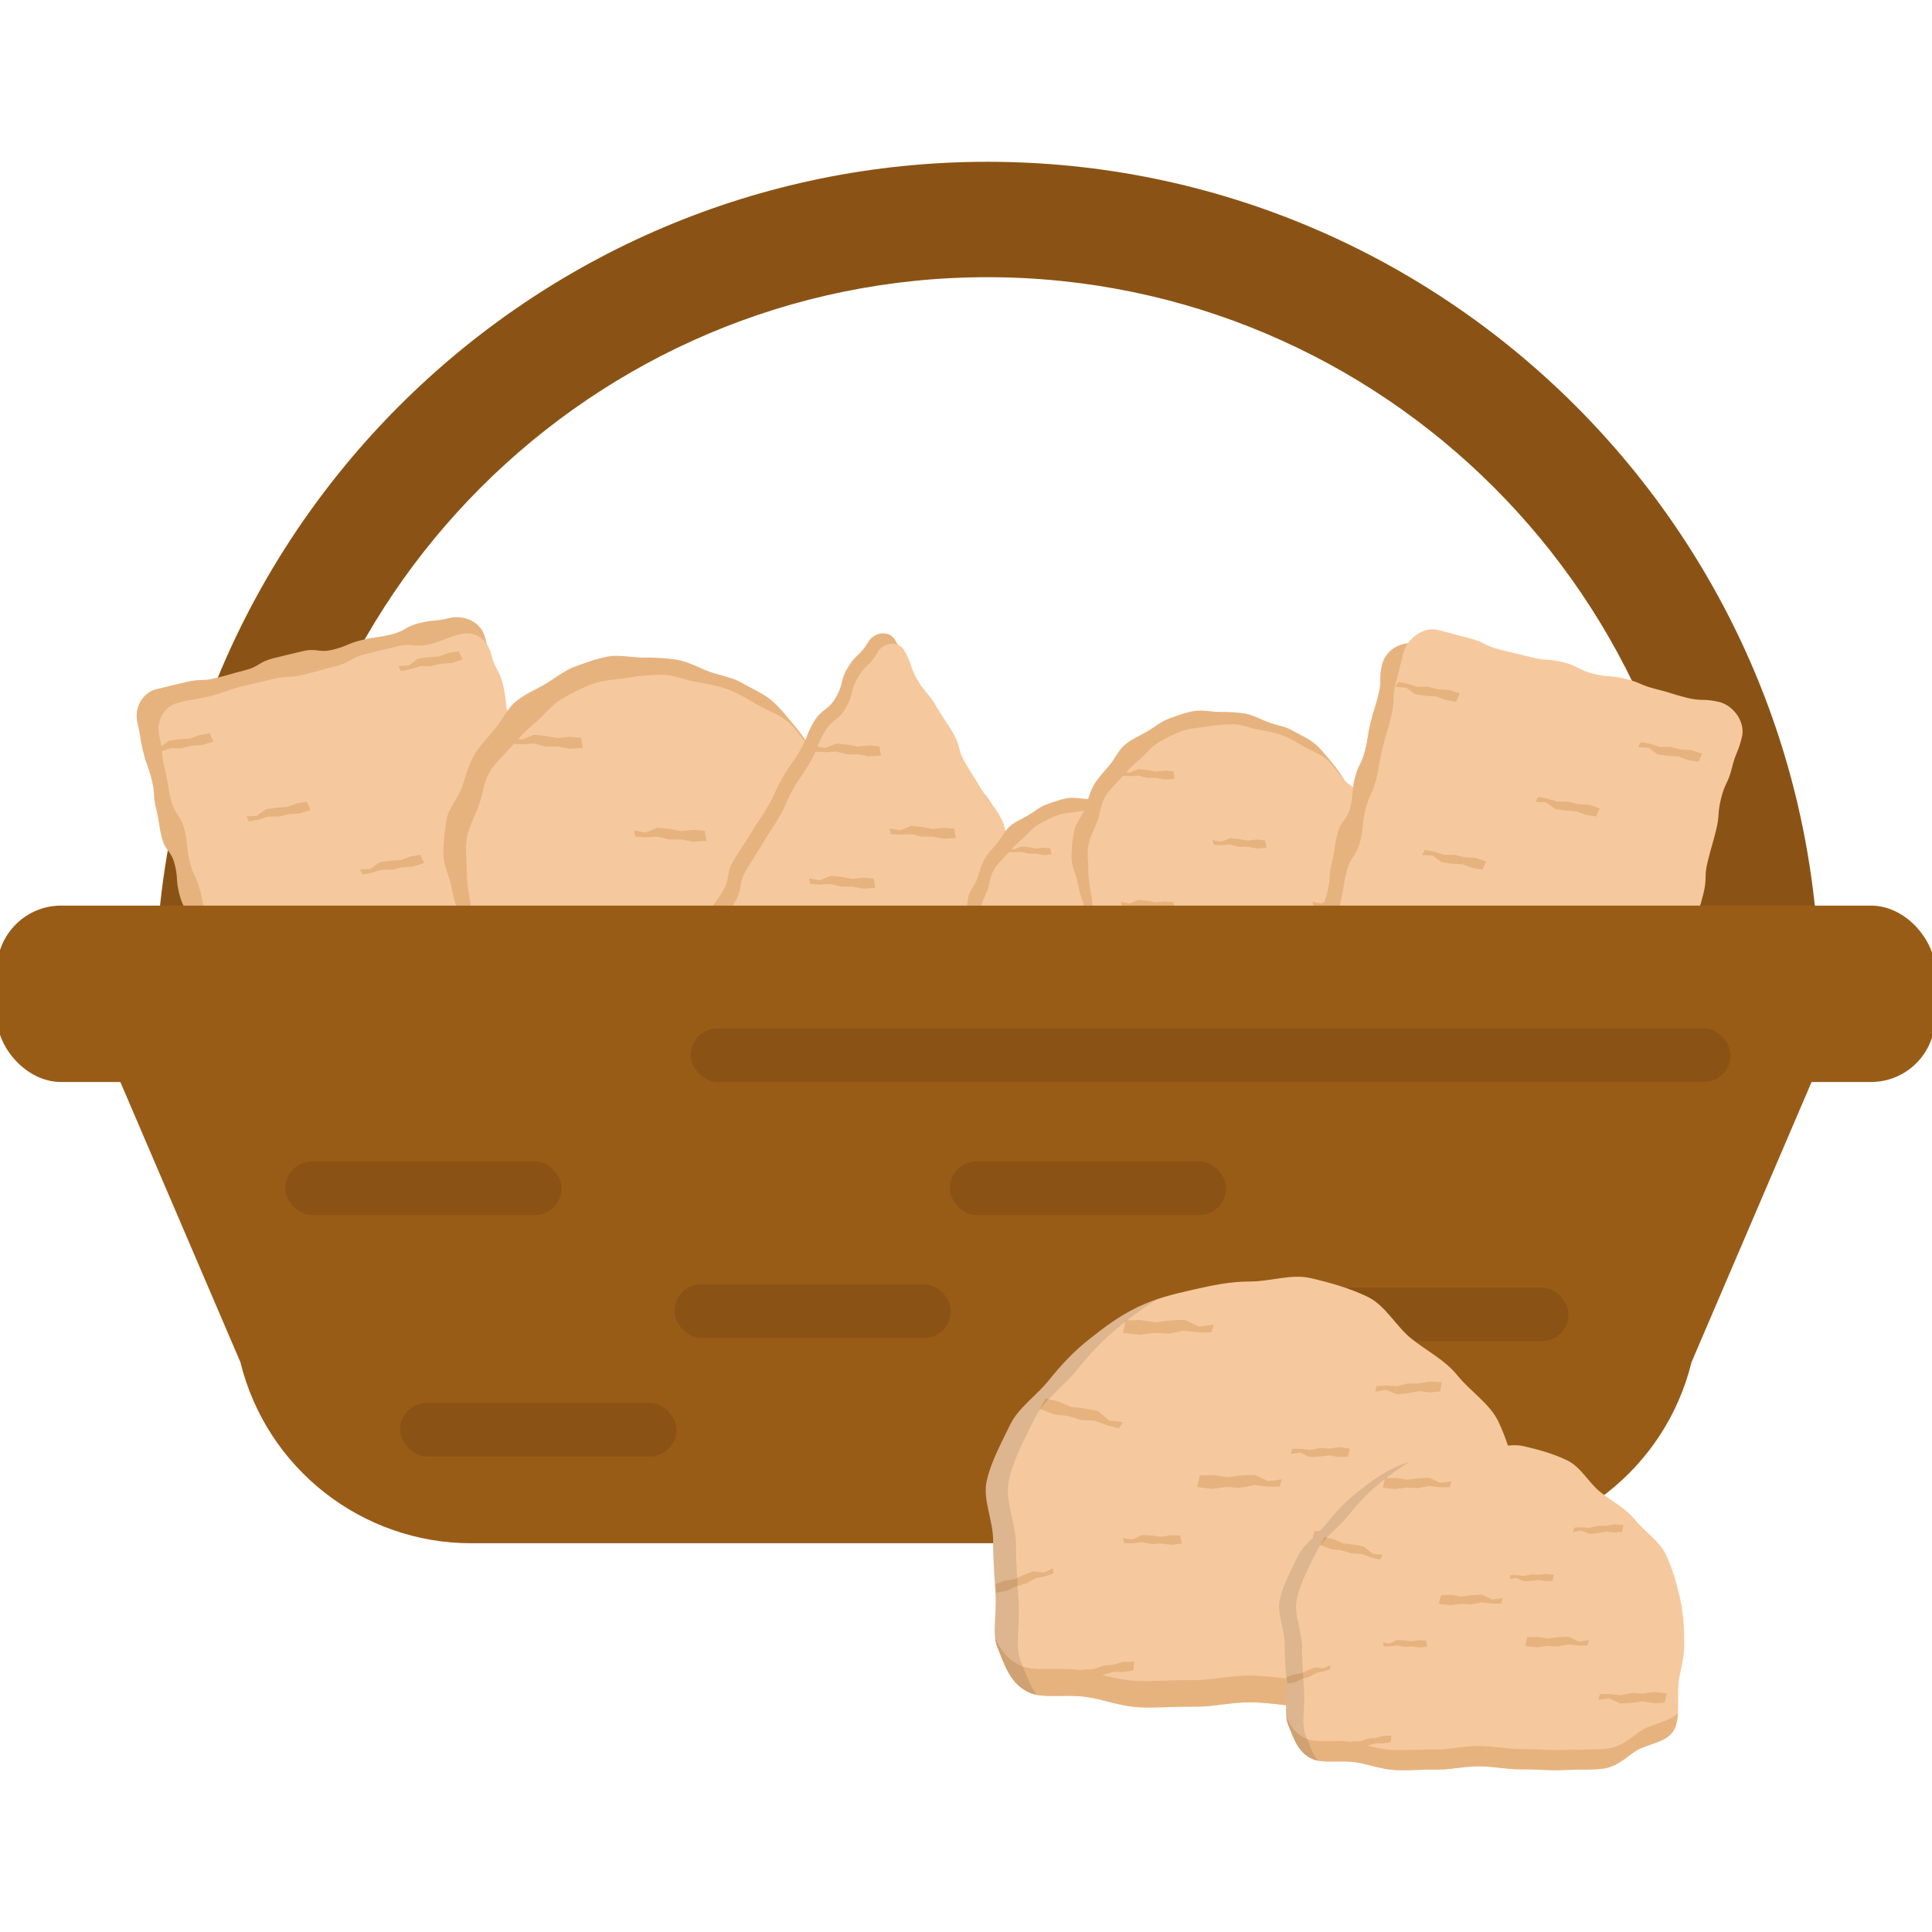 <?xml version="1.0" encoding="UTF-8"?><svg id="Camada_1" xmlns="http://www.w3.org/2000/svg" viewBox="0 0 230 230"><defs><style>.cls-1{opacity:.1;}.cls-2{fill:#f5c99d;}.cls-3{fill:#e6b37f;}.cls-4{fill:#995c17;}.cls-5{fill:#8a5315;}</style></defs><path class="cls-5" d="M216.6,118.31h-13.74c0-47.04-38.27-85.31-85.31-85.31S32.24,71.27,32.24,118.31h-13.74c0-54.61,44.43-99.05,99.05-99.05s99.05,44.43,99.05,99.05Z"/><path class="cls-4" d="M219.34,120.25H10.66l17.96,41.92c3.11,12.65,14.46,21.55,27.49,21.55h117.77c13.03,0,24.38-8.89,27.49-21.55l17.96-41.92Z"/><g><path class="cls-3" d="M63.45,113.73c-1.74,.43-1.85,0-3.58,.43-1.74,.43-1.71,.55-3.45,.98-1.74,.43-1.66,.74-3.4,1.17s-1.82,.1-3.56,.53-1.62,.89-3.36,1.33-1.82,.1-3.56,.53-1.74,.42-3.48,.85-1.63,.87-3.37,1.3c-1.74,.43-1.73,.49-3.47,.92-1.74,.43-1.82,.11-3.56,.54-1.77,.44-3.66-.69-4.09-2.46-.42-1.68,.01-1.79-.41-3.47s-.52-1.66-.94-3.34-.26-1.72-.68-3.41-.79-1.59-1.21-3.28c-.42-1.68-.11-1.76-.53-3.45s-1.12-1.51-1.54-3.19-.25-1.73-.67-3.41c-.42-1.69-.1-1.76-.52-3.45-.42-1.69-.6-1.64-1.02-3.33-.42-1.69-.27-1.73-.68-3.41-.44-1.77,.52-3.64,2.29-4.08s1.75-.4,3.48-.83c1.74-.43,1.83-.05,3.57-.48s1.72-.49,3.46-.93,1.6-.98,3.34-1.42,1.75-.41,3.49-.84,1.91,.24,3.64-.19c1.74-.43,1.67-.71,3.41-1.14s1.79-.24,3.53-.67,1.62-.93,3.36-1.36,1.81-.16,3.55-.59c1.77-.44,3.8,.49,4.24,2.26,.42,1.68,.54,1.65,.96,3.34s-.01,1.79,.41,3.47,.49,1.67,.91,3.35,.09,1.77,.5,3.45,.8,1.59,1.22,3.28,.7,1.62,1.11,3.3c.42,1.68,.23,1.73,.65,3.41,.42,1.69,.38,1.7,.8,3.38,.42,1.69,.07,1.77,.49,3.46,.42,1.69,.45,1.68,.87,3.37,.44,1.77-.43,3.64-2.2,4.08Z"/><path class="cls-2" d="M64.69,115.4c-1.86,.46-1.96,.04-3.82,.5s-1.83,.58-3.69,1.04-1.79,.76-3.65,1.22c-1.86,.46-1.94,.14-3.8,.6s-1.75,.91-3.61,1.37-1.94,.14-3.8,.6c-1.86,.46-1.86,.45-3.73,.91-1.86,.46-1.76,.88-3.62,1.35s-1.85,.51-3.71,.98c-1.77,.44-3.72-1.01-4.16-2.77-.46-1.86-.47-1.86-.93-3.72s-.05-1.96-.51-3.82c-.46-1.86-.56-1.84-1.02-3.7-.46-1.86-.31-1.9-.77-3.76-.46-1.86-.82-1.77-1.28-3.63s-.16-1.93-.63-3.79-1.14-1.69-1.6-3.55-.3-1.9-.76-3.77-.16-1.94-.62-3.8c-.44-1.77,.5-3.58,2.27-4.02,1.86-.46,1.9-.31,3.76-.77,1.86-.46,1.81-.66,3.67-1.12s1.87-.43,3.73-.89c1.86-.46,1.95-.1,3.81-.56,1.86-.46,1.85-.52,3.71-.98s1.73-1,3.59-1.46c1.86-.46,1.87-.44,3.73-.9,1.86-.46,2.02,.19,3.89-.27s1.8-.73,3.66-1.19c1.77-.44,3.23,.61,3.67,2.37,.46,1.86,.94,1.74,1.4,3.6s.2,1.93,.66,3.79c.46,1.86,.8,1.78,1.26,3.64,.46,1.86,.58,1.83,1.04,3.69,.46,1.86,.05,1.96,.51,3.83,.46,1.86,.53,1.84,.99,3.7,.46,1.86,.14,1.94,.6,3.8,.46,1.86,.83,1.77,1.29,3.63,.46,1.86,.73,1.8,1.19,3.66,.44,1.77-.96,3.76-2.72,4.2Z"/><polygon class="cls-3" points="25.41 88.28 24.08 88.7 22.82 88.77 21.62 89.08 20.34 89.08 19.14 89.45 18.09 89.65 17.78 89.05 19.02 88.97 20.11 88.18 21.34 88 22.6 87.92 23.78 87.49 24.97 87.29 25.41 88.28"/><polygon class="cls-3" points="36.97 96.43 35.64 96.85 34.38 96.92 33.18 97.22 31.9 97.22 30.7 97.59 29.65 97.79 29.34 97.19 30.58 97.12 31.67 96.33 32.9 96.15 34.16 96.07 35.34 95.64 36.53 95.44 36.97 96.43"/><polygon class="cls-3" points="50.49 102.75 49.16 103.17 47.9 103.24 46.7 103.54 45.41 103.54 44.22 103.91 43.17 104.11 42.86 103.51 44.1 103.44 45.18 102.65 46.42 102.47 47.68 102.39 48.86 101.96 50.05 101.76 50.49 102.75"/><polygon class="cls-3" points="62.68 109.26 61.35 109.68 60.09 109.76 58.89 110.06 57.61 110.06 56.41 110.43 55.36 110.63 55.05 110.03 56.29 109.96 57.38 109.16 58.61 108.98 59.87 108.9 61.05 108.47 62.24 108.28 62.68 109.26"/><polygon class="cls-3" points="33.82 116.42 32.5 116.84 31.23 116.91 30.03 117.22 28.75 117.22 27.56 117.59 26.5 117.79 26.19 117.19 27.43 117.11 28.52 116.32 29.75 116.14 31.01 116.06 32.19 115.63 33.38 115.44 33.82 116.42"/><polygon class="cls-3" points="55.06 78.52 53.73 78.94 52.47 79.02 51.26 79.32 49.98 79.32 48.79 79.69 47.74 79.89 47.42 79.29 48.67 79.22 49.75 78.42 50.98 78.24 52.25 78.16 53.42 77.73 54.62 77.54 55.06 78.52"/></g><g><path class="cls-3" d="M100.38,101.64c0,1.39-.07,2.82-.3,4.15s-.96,2.63-1.42,3.9-1.05,2.54-1.73,3.72-1.85,2-2.73,3.04-1.72,2.05-2.77,2.93-2.21,1.47-3.39,2.16c-1.17,.68-2.19,1.62-3.48,2.09s-2.64,.47-4,.71c-1.32,.23-2.61,1.15-4,1.15s-2.78-.32-4.11-.55-2.59-.94-3.86-1.4-2.61-.86-3.78-1.54c-1.18-.68-2.2-1.61-3.24-2.48s-2.17-1.68-3.05-2.73-1.64-2.2-2.32-3.38c-.68-1.17-.86-2.57-1.33-3.86s-.87-2.51-1.11-3.87c-.23-1.32-.98-2.63-.98-4.02s.16-2.8,.39-4.12,1.32-2.47,1.79-3.74,.75-2.61,1.42-3.79,1.63-2.14,2.5-3.18,1.44-2.4,2.48-3.28,2.34-1.41,3.53-2.1c1.17-.68,2.26-1.62,3.55-2.09,1.27-.46,2.61-.97,3.97-1.21,1.32-.23,2.76,.13,4.15,.13s2.75,.04,4.07,.27c1.36,.24,2.55,.95,3.82,1.41s2.69,.65,3.86,1.33c1.18,.68,2.52,1.24,3.56,2.11,1.04,.88,1.9,2.03,2.78,3.07s1.64,2.21,2.33,3.39c.68,1.17,.9,2.57,1.37,3.86s.84,2.54,1.08,3.9,.94,2.65,.94,4.03Z"/><path class="cls-2" d="M102.46,103.83c0,1.39-.03,2.81-.26,4.13s-.72,2.7-1.18,3.97c-.47,1.29-1.07,2.57-1.75,3.74-.68,1.18-1.39,2.43-2.26,3.47s-2.11,1.8-3.15,2.68c-1.04,.87-2.24,1.55-3.42,2.23s-2.26,1.63-3.55,2.1c-1.27,.46-2.67,.66-4.03,.9-1.32,.23-2.71,.22-4.09,.22s-2.82,.26-4.14,.02c-1.36-.24-2.53-1.22-3.79-1.68s-2.59-.86-3.76-1.53c-1.18-.68-2.59-1.11-3.63-1.99-1.04-.88-1.56-2.32-2.43-3.36s-1.89-1.98-2.57-3.16c-.68-1.17-1.34-2.39-1.81-3.68s-.34-2.7-.58-4.05c-.23-1.32-.48-2.62-.48-4.01s-.23-2.77,0-4.09,.96-2.57,1.42-3.84c.47-1.29,.58-2.75,1.25-3.92s1.79-2.1,2.66-3.14,1.84-1.99,2.88-2.87c1.04-.87,1.9-2.08,3.08-2.76,1.17-.68,2.45-1.35,3.74-1.81s2.73-.48,4.08-.71,2.7-.36,4.08-.36,2.68,.6,4,.83,2.65,.47,3.92,.93,2.39,1.19,3.56,1.86,2.51,1.1,3.55,1.98c1.04,.88,1.74,2.06,2.61,3.11,.87,1.04,2.31,1.7,3,2.89s1.11,2.54,1.58,3.83,.48,2.68,.71,4.04,.77,2.66,.77,4.04Z"/><polygon class="cls-3" points="69.39 89.04 67.8 89.14 66.39 88.87 64.97 88.88 63.56 88.52 62.14 88.61 60.92 88.54 60.74 87.79 62.13 88.05 63.55 87.47 64.96 87.61 66.38 87.87 67.8 87.72 69.17 87.83 69.39 89.04"/><polygon class="cls-3" points="84.11 100.11 82.53 100.21 81.11 99.94 79.7 99.95 78.28 99.6 76.86 99.68 75.64 99.61 75.46 98.86 76.85 99.12 78.27 98.54 79.68 98.68 81.1 98.94 82.52 98.79 83.89 98.9 84.11 100.11"/><polygon class="cls-3" points="100.16 110.03 98.58 110.13 97.16 109.87 95.75 109.87 94.33 109.52 92.91 109.6 91.69 109.53 91.51 108.78 92.9 109.04 94.32 108.46 95.73 108.6 97.15 108.86 98.57 108.71 99.94 108.82 100.16 110.03"/><polygon class="cls-3" points="69.39 110.03 67.8 110.13 66.39 109.87 64.97 109.87 63.56 109.52 62.14 109.6 60.92 109.53 60.74 108.78 62.13 109.04 63.55 108.46 64.96 108.6 66.38 108.86 67.8 108.71 69.17 108.82 69.39 110.03"/><polygon class="cls-3" points="81.08 120.58 79.5 120.68 78.08 120.42 76.67 120.42 75.25 120.07 73.83 120.15 72.61 120.08 72.43 119.33 73.83 119.59 75.24 119.01 76.66 119.15 78.08 119.41 79.49 119.26 80.87 119.37 81.08 120.58"/></g><g><path class="cls-3" d="M103.34,76.46c-.97,1.64-1.44,1.37-2.41,3.01-.97,1.64-.47,1.94-1.44,3.58-.97,1.64-1.64,1.25-2.61,2.89-.97,1.64-.69,1.81-1.66,3.45s-1.11,1.56-2.07,3.21-.77,1.76-1.74,3.41-1.08,1.58-2.05,3.22-1.07,1.59-2.04,3.23-.32,2.03-1.29,3.67c-.97,1.65-1.22,1.5-2.19,3.14-.97,1.65-1.15,1.54-2.13,3.19-.97,1.65-.52,1.91-1.49,3.56-.73,1.24-.2,2.3,1.24,2.3,1.94,0,1.94,.01,3.87,.01s1.94,.06,3.88,.06,1.94,.23,3.87,.23,1.94,.4,3.87,.4,1.94-.71,3.88-.71,1.94-.11,3.88-.11,1.94,.13,3.88,.13,1.94,0,3.88,0,1.94-.15,3.88-.15,1.94,.36,3.88,.36,1.94,.15,3.88,.15,1.94-.43,3.88-.43c1.44,0,2.19-1.13,1.46-2.37-.97-1.64-.85-1.71-1.81-3.36-.97-1.64-1.32-1.44-2.29-3.08s-.37-1.99-1.34-3.64-1.16-1.53-2.13-3.18c-.97-1.64-1.39-1.39-2.36-3.04-.97-1.64-.36-2-1.33-3.65s-1.24-1.49-2.21-3.13-1.05-1.6-2.02-3.24-.51-1.91-1.48-3.56c-.97-1.65-1.1-1.57-2.07-3.22s-1.29-1.46-2.26-3.1c-.97-1.65-.62-1.86-1.59-3.5-.72-1.22-2.5-.96-3.22,.26Z"/><path class="cls-2" d="M104.46,77.69c-.95,1.64-1.41,1.37-2.36,3.01s-.46,1.93-1.4,3.57c-.95,1.64-1.61,1.26-2.56,2.9s-.67,1.8-1.62,3.44c-.95,1.64-1.08,1.57-2.03,3.21-.95,1.64-.75,1.76-1.7,3.4-.95,1.64-1.06,1.58-2.01,3.22s-1.05,1.59-1.99,3.23c-.95,1.64-.31,2.01-1.26,3.66s-1.2,1.5-2.15,3.14-1.13,1.54-2.08,3.19-.51,1.9-1.46,3.54c-.72,1.24-.18,2.3,1.25,2.3,1.89,0,1.89,.01,3.79,.01s1.9,.06,3.79,.06,1.89,.22,3.79,.22,1.9,.39,3.79,.39,1.9-.69,3.79-.69,1.9-.11,3.79-.11,1.9,.12,3.79,.12,1.9,0,3.79,0,1.9-.15,3.79-.15,1.9,.36,3.8,.36,1.9,.15,3.8,.15,1.9-.42,3.8-.42c1.43,0,2.19-1.12,1.47-2.36-.95-1.64-.83-1.71-1.77-3.35-.95-1.64-1.3-1.44-2.24-3.08-.95-1.64-.36-1.98-1.31-3.62-.95-1.64-1.13-1.53-2.08-3.18s-1.37-1.4-2.32-3.04-.35-1.99-1.3-3.63c-.95-1.64-1.21-1.49-2.16-3.13-.95-1.64-1.03-1.6-1.98-3.24s-.5-1.9-1.45-3.54c-.95-1.64-1.07-1.57-2.02-3.22-.95-1.64-1.27-1.46-2.22-3.11s-.6-1.85-1.55-3.49c-.72-1.24-2.52-.99-3.24,.25Z"/><polygon class="cls-3" points="123.43 114.72 121.98 114.81 120.69 114.57 119.39 114.57 118.1 114.25 116.8 114.33 115.69 114.26 115.52 113.58 116.8 113.82 118.09 113.29 119.38 113.42 120.68 113.65 121.97 113.51 123.23 113.61 123.43 114.72"/><polygon class="cls-3" points="104.2 105.7 102.76 105.79 101.46 105.55 100.17 105.55 98.88 105.23 97.58 105.3 96.46 105.24 96.3 104.56 97.58 104.8 98.87 104.27 100.16 104.39 101.46 104.63 102.75 104.49 104.01 104.59 104.2 105.7"/><polygon class="cls-3" points="104.88 89.95 103.44 90.04 102.14 89.8 100.85 89.8 99.56 89.48 98.26 89.55 97.14 89.49 96.98 88.81 98.25 89.05 99.55 88.52 100.84 88.64 102.13 88.88 103.43 88.74 104.69 88.84 104.88 89.95"/><polygon class="cls-3" points="113.79 99.76 112.34 99.85 111.05 99.6 109.75 99.61 108.46 99.29 107.16 99.36 106.05 99.3 105.88 98.62 107.16 98.85 108.45 98.32 109.74 98.45 111.04 98.69 112.34 98.55 113.59 98.65 113.79 99.76"/><polygon class="cls-3" points="90.83 113.77 89.38 113.86 88.09 113.61 86.8 113.62 85.5 113.3 84.2 113.37 83.09 113.31 82.92 112.63 84.2 112.86 85.49 112.33 86.79 112.46 88.08 112.7 89.38 112.56 90.63 112.66 90.83 113.77"/></g><g><path class="cls-3" d="M144.17,109.45c0,.85-.04,1.73-.18,2.54s-.59,1.61-.87,2.39-.64,1.56-1.06,2.28-1.14,1.23-1.67,1.86-1.06,1.26-1.69,1.79-1.35,.9-2.08,1.32-1.34,.99-2.13,1.28-1.62,.29-2.45,.43-1.6,.7-2.45,.7-1.71-.19-2.52-.34-1.59-.57-2.37-.86-1.6-.53-2.32-.94c-.73-.42-1.35-.99-1.99-1.52s-1.33-1.03-1.87-1.67-1-1.35-1.42-2.07-.53-1.58-.82-2.37-.53-1.54-.68-2.37c-.14-.81-.6-1.61-.6-2.46s.1-1.72,.24-2.53,.81-1.51,1.09-2.29,.46-1.6,.87-2.32,1-1.31,1.53-1.95,.88-1.47,1.52-2.01,1.44-.87,2.16-1.29,1.38-1,2.17-1.28,1.6-.59,2.43-.74,1.69,.08,2.54,.08,1.69,.02,2.5,.17,1.57,.58,2.34,.86c.79,.29,1.65,.4,2.37,.81s1.54,.76,2.18,1.29,1.16,1.24,1.7,1.88,1.01,1.35,1.43,2.08,.55,1.57,.84,2.37,.51,1.56,.66,2.39,.58,1.62,.58,2.47Z"/><path class="cls-2" d="M145.44,110.8c0,.85-.02,1.72-.16,2.53s-.44,1.66-.72,2.43-.66,1.57-1.07,2.29-.85,1.49-1.39,2.13c-.54,.64-1.29,1.1-1.93,1.64s-1.37,.95-2.1,1.37-1.38,1-2.18,1.29-1.64,.4-2.47,.55-1.66,.14-2.51,.14-1.73,.16-2.54,.02-1.55-.75-2.32-1.03-1.59-.52-2.31-.94-1.59-.68-2.23-1.22-.95-1.42-1.49-2.06-1.16-1.21-1.58-1.94c-.42-.72-.82-1.46-1.11-2.25s-.21-1.65-.35-2.48-.3-1.61-.3-2.46-.14-1.7,0-2.51,.59-1.58,.87-2.35,.35-1.69,.77-2.41,1.09-1.29,1.63-1.93,1.13-1.22,1.77-1.76c.64-.54,1.16-1.27,1.89-1.69s1.5-.82,2.29-1.11,1.67-.29,2.5-.44,1.65-.22,2.5-.22,1.64,.37,2.45,.51,1.62,.29,2.4,.57,1.47,.73,2.18,1.14,1.54,.67,2.17,1.21,1.06,1.26,1.6,1.9,1.42,1.04,1.84,1.77,.68,1.56,.97,2.35,.29,1.64,.44,2.48,.47,1.63,.47,2.48Z"/><polygon class="cls-3" points="125.17 101.73 124.2 101.79 123.33 101.63 122.47 101.63 121.6 101.41 120.73 101.46 119.98 101.42 119.87 100.96 120.72 101.12 121.59 100.77 122.46 100.85 123.33 101.01 124.2 100.92 125.04 100.99 125.17 101.73"/><polygon class="cls-3" points="134.19 108.52 133.22 108.58 132.36 108.41 131.49 108.42 130.62 108.2 129.75 108.25 129 108.21 128.89 107.75 129.75 107.91 130.61 107.55 131.48 107.64 132.35 107.8 133.22 107.7 134.06 107.77 134.19 108.52"/><polygon class="cls-3" points="144.03 114.6 143.06 114.66 142.19 114.49 141.33 114.5 140.46 114.28 139.59 114.33 138.84 114.29 138.73 113.83 139.58 113.99 140.45 113.63 141.32 113.72 142.19 113.88 143.06 113.79 143.9 113.85 144.03 114.6"/><polygon class="cls-3" points="125.17 114.6 124.2 114.66 123.33 114.49 122.47 114.5 121.6 114.28 120.73 114.33 119.98 114.29 119.87 113.83 120.72 113.99 121.59 113.63 122.46 113.72 123.33 113.88 124.2 113.79 125.04 113.85 125.17 114.6"/><polygon class="cls-3" points="132.34 121.06 131.37 121.12 130.5 120.96 129.63 120.96 128.76 120.75 127.89 120.8 127.15 120.76 127.04 120.3 127.89 120.46 128.76 120.1 129.63 120.19 130.49 120.35 131.37 120.25 132.21 120.32 132.34 121.06"/></g><g><path class="cls-3" d="M162.83,102.07c0,1.03-.05,2.1-.22,3.07s-.71,1.95-1.05,2.89-.78,1.89-1.28,2.76-1.37,1.48-2.02,2.26-1.28,1.52-2.05,2.17-1.64,1.09-2.52,1.6-1.63,1.2-2.58,1.55-1.96,.35-2.96,.53-1.94,.85-2.97,.85-2.06-.23-3.04-.41-1.92-.7-2.86-1.04-1.94-.64-2.81-1.14c-.88-.51-1.63-1.19-2.4-1.84-.77-.65-1.61-1.25-2.26-2.02s-1.22-1.63-1.72-2.51-.64-1.91-.99-2.86-.65-1.87-.82-2.87c-.17-.98-.72-1.95-.72-2.98s.12-2.08,.29-3.06,.98-1.83,1.32-2.77,.55-1.94,1.06-2.81,1.21-1.59,1.86-2.36,1.07-1.78,1.84-2.43,1.74-1.05,2.62-1.56,1.68-1.21,2.63-1.55,1.94-.72,2.95-.89,2.05,.1,3.07,.1,2.04,.03,3.02,.2c1.01,.18,1.89,.7,2.83,1.05,.96,.35,1.99,.48,2.86,.99s1.87,.92,2.64,1.57c.77,.65,1.41,1.5,2.06,2.28,.65,.77,1.22,1.64,1.73,2.52s.67,1.91,1.02,2.86,.62,1.88,.8,2.89,.7,1.96,.7,2.99Z"/><path class="cls-2" d="M164.38,103.69c0,1.03-.02,2.09-.19,3.07s-.53,2-.88,2.94-.79,1.9-1.3,2.77c-.51,.88-1.03,1.8-1.68,2.57-.65,.77-1.57,1.34-2.34,1.99s-1.66,1.15-2.54,1.65-1.68,1.21-2.63,1.56-1.98,.49-2.99,.66-2.01,.16-3.04,.16-2.09,.19-3.07,.02-1.87-.9-2.81-1.24c-.96-.35-1.92-.63-2.79-1.14-.88-.51-1.92-.83-2.69-1.48-.77-.65-1.15-1.72-1.81-2.49s-1.4-1.47-1.91-2.35-1-1.77-1.35-2.73-.25-2-.43-3.01c-.17-.98-.36-1.94-.36-2.97s-.17-2.05,0-3.03,.71-1.91,1.05-2.85c.35-.96,.43-2.04,.93-2.91s1.32-1.56,1.97-2.33,1.36-1.48,2.14-2.13c.77-.65,1.41-1.54,2.28-2.05s1.82-1,2.77-1.35c.94-.34,2.02-.35,3.03-.53s2-.27,3.03-.27,1.99,.45,2.97,.62c1.01,.18,1.96,.35,2.9,.69s1.77,.88,2.64,1.38,1.86,.82,2.63,1.46,1.29,1.53,1.94,2.3,1.72,1.26,2.22,2.14c.5,.87,.82,1.88,1.17,2.84s.35,1.99,.53,3,.57,1.97,.57,3Z"/><polygon class="cls-3" points="139.85 92.72 138.68 92.8 137.63 92.6 136.58 92.61 135.53 92.34 134.47 92.4 133.57 92.35 133.43 91.8 134.47 91.99 135.52 91.56 136.57 91.66 137.62 91.86 138.67 91.74 139.69 91.82 139.85 92.72"/><polygon class="cls-3" points="150.77 100.94 149.59 101.01 148.54 100.81 147.5 100.82 146.44 100.55 145.39 100.61 144.49 100.57 144.35 100.01 145.39 100.2 146.44 99.77 147.49 99.88 148.54 100.07 149.59 99.95 150.61 100.04 150.77 100.94"/><polygon class="cls-3" points="162.67 108.29 161.5 108.37 160.45 108.17 159.4 108.17 158.35 107.91 157.29 107.97 156.39 107.92 156.25 107.37 157.29 107.56 158.34 107.13 159.39 107.23 160.44 107.43 161.49 107.31 162.51 107.39 162.67 108.29"/><polygon class="cls-3" points="139.85 108.29 138.68 108.37 137.63 108.17 136.58 108.17 135.53 107.91 134.47 107.97 133.57 107.92 133.43 107.37 134.47 107.56 135.52 107.13 136.57 107.23 137.62 107.43 138.67 107.31 139.69 107.39 139.85 108.29"/><polygon class="cls-3" points="148.52 116.12 147.35 116.19 146.3 115.99 145.25 116 144.2 115.74 143.15 115.8 142.24 115.75 142.11 115.19 143.14 115.38 144.19 114.95 145.24 115.06 146.29 115.25 147.35 115.14 148.36 115.22 148.52 116.12"/></g><g><path class="cls-3" d="M203.41,85.25c-1.74-.43-1.85,0-3.58-.43s-1.71-.55-3.45-.98c-1.74-.43-1.66-.74-3.4-1.17s-1.82-.1-3.56-.53c-1.74-.43-1.62-.89-3.36-1.33-1.74-.43-1.82-.1-3.56-.53s-1.74-.42-3.48-.85c-1.74-.43-1.63-.87-3.37-1.3s-1.73-.49-3.47-.92c-1.74-.43-1.82-.11-3.56-.54-1.77-.44-3.66,.69-4.09,2.46-.42,1.68,.01,1.79-.41,3.47s-.52,1.66-.94,3.34-.26,1.72-.68,3.41-.79,1.59-1.21,3.28c-.42,1.68-.11,1.76-.53,3.45s-1.12,1.51-1.54,3.19-.25,1.73-.67,3.41c-.42,1.69-.1,1.76-.52,3.45-.42,1.69-.6,1.64-1.02,3.33-.42,1.69-.27,1.73-.68,3.41-.44,1.77,.52,3.64,2.29,4.08s1.75,.4,3.48,.83,1.83,.05,3.57,.48,1.72,.49,3.46,.93c1.74,.43,1.6,.98,3.34,1.42,1.74,.43,1.75,.41,3.49,.84s1.91-.24,3.64,.19,1.67,.71,3.41,1.14c1.74,.43,1.79,.24,3.53,.67,1.74,.43,1.62,.93,3.36,1.36s1.81,.16,3.55,.59c1.77,.44,3.8-.49,4.24-2.26,.42-1.68,.54-1.65,.96-3.34s-.01-1.79,.41-3.47,.49-1.67,.91-3.35,.09-1.77,.5-3.45,.8-1.59,1.22-3.28c.42-1.68,.7-1.62,1.11-3.3s.23-1.73,.65-3.41c.42-1.69,.38-1.7,.8-3.38s.07-1.77,.49-3.46,.45-1.68,.87-3.37c.44-1.77-.43-3.64-2.2-4.08Z"/><path class="cls-2" d="M204.65,83.57c-1.86-.46-1.96-.04-3.82-.5s-1.83-.58-3.69-1.04-1.79-.76-3.65-1.22-1.94-.14-3.8-.6c-1.86-.46-1.75-.91-3.61-1.37-1.86-.46-1.94-.14-3.8-.6-1.86-.46-1.86-.45-3.73-.91-1.86-.46-1.76-.88-3.62-1.35-1.86-.46-1.85-.51-3.71-.98-1.77-.44-3.72,1.01-4.16,2.77-.46,1.86-.47,1.86-.93,3.72-.46,1.86-.05,1.96-.51,3.82-.46,1.86-.56,1.84-1.02,3.7-.46,1.86-.31,1.9-.77,3.76s-.82,1.77-1.28,3.63-.16,1.93-.63,3.79-1.14,1.69-1.6,3.55c-.46,1.86-.3,1.9-.76,3.77-.46,1.86-.16,1.94-.62,3.8-.44,1.77,.5,3.58,2.27,4.02,1.86,.46,1.9,.31,3.76,.77,1.86,.46,1.81,.66,3.67,1.12,1.86,.46,1.87,.43,3.73,.89s1.95,.1,3.81,.56,1.85,.52,3.71,.98c1.86,.46,1.73,1,3.59,1.46s1.87,.44,3.73,.9c1.86,.46,2.02-.19,3.89,.27,1.86,.46,1.8,.73,3.66,1.19,1.77,.44,3.23-.61,3.67-2.37,.46-1.86,.94-1.74,1.4-3.6s.2-1.93,.66-3.79c.46-1.86,.8-1.78,1.26-3.64s.58-1.83,1.04-3.69c.46-1.86,.05-1.96,.51-3.83,.46-1.86,.53-1.84,.99-3.7s.14-1.94,.6-3.8c.46-1.86,.83-1.77,1.29-3.63,.46-1.86,.73-1.8,1.19-3.66,.44-1.77-.96-3.76-2.72-4.2Z"/><polygon class="cls-3" points="165.37 110.69 164.05 110.27 162.78 110.2 161.58 109.89 160.3 109.9 159.11 109.53 158.05 109.32 157.74 109.92 158.98 110 160.07 110.79 161.3 110.97 162.56 111.05 163.74 111.48 164.93 111.68 165.37 110.69"/><polygon class="cls-3" points="176.93 102.54 175.61 102.12 174.34 102.05 173.14 101.75 171.86 101.75 170.67 101.38 169.61 101.18 169.3 101.78 170.54 101.85 171.63 102.65 172.86 102.82 174.12 102.9 175.3 103.33 176.49 103.53 176.93 102.54"/><polygon class="cls-3" points="190.45 96.22 189.12 95.8 187.86 95.73 186.66 95.43 185.38 95.43 184.18 95.06 183.13 94.86 182.82 95.46 184.06 95.53 185.15 96.32 186.38 96.5 187.64 96.58 188.82 97.01 190.01 97.21 190.45 96.22"/><polygon class="cls-3" points="202.64 89.71 201.32 89.29 200.05 89.22 198.85 88.91 197.57 88.91 196.38 88.54 195.32 88.34 195.01 88.94 196.25 89.02 197.34 89.81 198.57 89.99 199.83 90.07 201.01 90.5 202.2 90.69 202.64 89.71"/><polygon class="cls-3" points="173.78 82.55 172.46 82.13 171.2 82.06 169.99 81.75 168.71 81.76 167.52 81.39 166.46 81.18 166.15 81.78 167.4 81.86 168.48 82.65 169.71 82.83 170.98 82.91 172.15 83.34 173.35 83.54 173.78 82.55"/><polygon class="cls-3" points="195.02 120.45 193.69 120.03 192.43 119.96 191.23 119.65 189.94 119.65 188.75 119.28 187.7 119.08 187.38 119.68 188.63 119.76 189.71 120.55 190.95 120.73 192.21 120.81 193.39 121.24 194.58 121.43 195.02 120.45"/></g><rect class="cls-4" x="-.36" y="107.81" width="230.73" height="21" rx="7.64" ry="7.64"/><rect class="cls-5" x="113.06" y="138.26" width="32.91" height="6.39" rx="3.19" ry="3.19"/><rect class="cls-5" x="153.83" y="153.28" width="32.91" height="6.39" rx="3.19" ry="3.19"/><rect class="cls-5" x="80.29" y="152.89" width="32.91" height="6.39" rx="3.19" ry="3.19"/><rect class="cls-5" x="33.95" y="138.26" width="32.91" height="6.39" rx="3.19" ry="3.19"/><rect class="cls-5" x="82.22" y="122.42" width="123.8" height="6.39" rx="3.19" ry="3.19"/><rect class="cls-5" x="47.63" y="167.01" width="32.91" height="6.39" rx="3.19" ry="3.19"/><g><g><path class="cls-2" d="M181.27,183.43c0,2.47-.84,4.62-.93,6.51-.12,2.61,.17,4.95-.53,6.63-.83,1.98-3.15,2.31-5.5,3.3-1.61,.67-3.22,2.83-5.86,3.17-1.86,.24-4.09,.11-6.57,.22-1.96,.09-4.14-.16-6.53-.13-2.01,.03-4.18-.47-6.52-.47s-4.51,.55-6.52,.52c-2.39-.03-4.58,.17-6.53,.08-2.48-.11-4.58-1.01-6.45-1.25-2.64-.34-5.08,.2-6.69-.47-2.35-.99-3.04-3.38-3.86-5.36-.7-1.68-.13-3.68-.25-6.29-.09-1.89-.3-3.99-.3-6.46s-1.27-4.89-.76-7.16,1.75-4.51,2.76-6.61,3.16-3.5,4.63-5.34c1.48-1.85,2.97-3.43,4.82-4.9s3.61-2.78,5.75-3.81c2.11-1.02,4.24-1.54,6.58-2.07s4.41-.98,6.83-.98,4.88-.93,7.14-.41c2.34,.53,4.74,1.22,6.85,2.24s3.36,3.51,5.2,4.98c1.85,1.48,4.01,2.54,5.49,4.39s3.82,3.32,4.85,5.46c1.02,2.11,1.73,4.63,2.26,6.97s.66,4.84,.66,7.26Z"/><path class="cls-3" d="M180.26,194.25c-.06,.87-.17,1.65-.45,2.32-.83,1.98-3.15,2.31-5.51,3.29-1.61,.67-3.22,2.83-5.86,3.17-1.86,.23-4.08,.11-6.57,.22-1.95,.09-4.14-.16-6.53-.13-2.01,.03-4.18-.47-6.53-.47s-4.51,.55-6.52,.52c-2.39-.03-4.57,.17-6.54,.08-2.47-.11-4.57-1.01-6.44-1.24-2.64-.34-5.07,.2-6.69-.48-2.35-.98-3.04-3.37-3.86-5.36-.16-.39-.26-.8-.3-1.23,.64,1.4,1.49,2.7,3.1,3.37,1.68,.7,4.22,.14,6.96,.49,1.94,.25,4.12,1.18,6.7,1.3,2.03,.1,4.3-.12,6.79-.08,2.09,.03,4.35-.55,6.78-.55s4.7,.52,6.79,.49c2.48-.04,4.76,.22,6.79,.13,2.58-.12,4.89,0,6.83-.23,2.74-.36,4.42-2.59,6.09-3.29,1.94-.8,3.83-1.18,4.97-2.32Z"/><polygon class="cls-3" points="118.59 189.62 119.91 189.36 121 188.82 122.15 188.52 123.23 187.91 124.41 187.66 125.39 187.34 125.37 186.69 124.29 187.21 123.01 187.05 121.88 187.48 120.79 188 119.59 188.19 118.5 188.59 118.59 189.62"/><polygon class="cls-3" points="123.81 167.74 125.5 168.39 127.14 168.57 128.68 169.05 130.35 169.14 131.87 169.71 133.22 170.05 133.67 169.29 132.06 169.1 130.71 167.99 129.12 167.67 127.48 167.48 125.98 166.83 124.45 166.49 123.81 167.74"/><polygon class="cls-3" points="171.64 164.55 170.19 164.46 168.9 164.7 167.6 164.7 166.3 165.02 165 164.95 163.88 165.01 163.71 165.69 164.99 165.46 166.29 165.99 167.59 165.86 168.89 165.62 170.19 165.76 171.45 165.66 171.64 164.55"/><polygon class="cls-3" points="135.02 197.82 133.68 197.86 132.51 198.19 131.32 198.3 130.16 198.71 128.96 198.75 127.94 198.9 127.84 199.54 129 199.21 130.23 199.59 131.41 199.36 132.58 199.03 133.79 199.05 134.94 198.85 135.02 197.82"/><polygon class="cls-3" points="133.67 158.68 135.63 158.91 137.41 158.67 139.16 158.77 140.94 158.42 142.7 158.62 144.22 158.62 144.5 157.7 142.74 157.93 141.02 157.12 139.26 157.2 137.48 157.43 135.73 157.14 134.02 157.19 133.67 158.68"/><polygon class="cls-3" points="142.52 177.03 144.34 177.25 145.99 177.02 147.63 177.12 149.29 176.79 150.93 176.98 152.34 176.97 152.6 176.12 150.97 176.33 149.37 175.58 147.72 175.65 146.07 175.86 144.43 175.6 142.84 175.64 142.52 177.03"/><polygon class="cls-3" points="160.69 172.44 159.42 172.29 158.27 172.45 157.13 172.38 155.97 172.61 154.83 172.48 153.84 172.48 153.66 173.08 154.8 172.93 155.92 173.46 157.06 173.4 158.22 173.26 159.36 173.44 160.47 173.41 160.69 172.44"/><polygon class="cls-3" points="140.71 183.76 139.43 183.91 138.28 183.75 137.14 183.82 135.98 183.59 134.84 183.72 133.85 183.72 133.67 183.12 134.81 183.27 135.93 182.74 137.07 182.8 138.23 182.95 139.37 182.76 140.48 182.79 140.71 183.76"/><polygon class="cls-3" points="156.15 183.67 157.98 183.88 159.63 183.66 161.26 183.75 162.93 183.43 164.56 183.61 165.98 183.61 166.23 182.75 164.6 182.97 163 182.21 161.36 182.28 159.7 182.5 158.07 182.23 156.47 182.28 156.15 183.67"/><polygon class="cls-3" points="178.5 191.15 176.54 190.93 174.76 191.18 173.01 191.08 171.23 191.44 169.47 191.25 167.95 191.26 167.68 192.18 169.43 191.94 171.15 192.75 172.92 192.66 174.69 192.42 176.45 192.69 178.16 192.64 178.5 191.15"/></g><path class="cls-1" d="M137.84,154.63c-1.55,.92-2.96,1.98-4.41,3.14-2.01,1.62-3.63,3.33-5.25,5.35-1.6,2-3.92,3.49-5.05,5.82-1.11,2.3-2.43,4.66-3.01,7.21-.56,2.46,.83,5.16,.83,7.8s.23,4.98,.33,7.04c.13,2.84-.49,5.03,.27,6.86,.54,1.29,1.02,2.74,1.87,3.93-.29-.06-.55-.13-.8-.24-2.35-.98-3.04-3.37-3.86-5.36-.7-1.68-.13-3.68-.25-6.29-.1-1.89-.3-3.99-.3-6.45s-1.27-4.89-.76-7.15c.53-2.34,1.75-4.51,2.76-6.61,1.04-2.15,3.16-3.5,4.63-5.34,1.48-1.85,2.97-3.43,4.81-4.91,1.84-1.46,3.61-2.77,5.75-3.81,.8-.39,1.61-.7,2.44-.96Z"/></g><g><g><path class="cls-2" d="M200.51,195.77c0,1.86-.64,3.49-.7,4.91-.09,1.97,.13,3.73-.4,5-.62,1.5-2.37,1.74-4.15,2.49-1.22,.51-2.43,2.13-4.42,2.39-1.4,.18-3.09,.08-4.95,.17-1.48,.07-3.12-.12-4.93-.1-1.51,.02-3.15-.35-4.92-.35s-3.4,.41-4.92,.39c-1.8-.02-3.45,.13-4.93,.06-1.87-.09-3.46-.76-4.86-.94-1.99-.25-3.83,.15-5.05-.36-1.77-.74-2.29-2.55-2.92-4.04-.53-1.27-.09-2.77-.19-4.74-.07-1.42-.23-3.01-.23-4.87s-.96-3.69-.57-5.4c.4-1.76,1.32-3.4,2.08-4.99s2.38-2.64,3.49-4.03c1.11-1.4,2.24-2.59,3.63-3.7,1.39-1.11,2.72-2.1,4.34-2.88s3.2-1.16,4.96-1.56,3.32-.74,5.15-.74,3.68-.7,5.39-.31c1.76,.4,3.58,.92,5.17,1.69,1.62,.78,2.54,2.65,3.93,3.76s3.02,1.92,4.14,3.31,2.88,2.5,3.66,4.12,1.3,3.49,1.7,5.25,.5,3.65,.5,5.47Z"/><path class="cls-3" d="M199.75,203.93c-.04,.65-.13,1.24-.34,1.75-.62,1.5-2.37,1.74-4.15,2.48-1.21,.51-2.43,2.13-4.42,2.39-1.4,.17-3.08,.08-4.95,.17-1.47,.07-3.12-.12-4.92-.09-1.52,.02-3.15-.36-4.92-.36s-3.4,.41-4.92,.39c-1.8-.02-3.45,.13-4.93,.06-1.87-.08-3.45-.76-4.86-.94-1.99-.25-3.83,.15-5.05-.36-1.77-.74-2.29-2.54-2.91-4.05-.12-.3-.2-.6-.23-.93,.48,1.05,1.13,2.03,2.34,2.54,1.26,.53,3.18,.11,5.25,.37,1.46,.19,3.11,.89,5.05,.98,1.53,.07,3.25-.09,5.12-.06,1.58,.02,3.28-.41,5.11-.41s3.54,.39,5.12,.37c1.87-.03,3.59,.17,5.12,.1,1.95-.09,3.69,0,5.15-.17,2.07-.27,3.33-1.95,4.6-2.48,1.46-.6,2.89-.89,3.75-1.75Z"/><polygon class="cls-3" points="153.24 200.44 154.23 200.24 155.06 199.84 155.93 199.6 156.74 199.15 157.63 198.96 158.37 198.72 158.35 198.23 157.54 198.62 156.57 198.5 155.73 198.82 154.9 199.22 154 199.36 153.17 199.66 153.24 200.44"/><polygon class="cls-3" points="157.18 183.94 158.45 184.42 159.69 184.56 160.85 184.92 162.11 184.99 163.26 185.42 164.28 185.67 164.62 185.1 163.4 184.96 162.38 184.13 161.18 183.88 159.95 183.74 158.82 183.25 157.66 182.99 157.18 183.94"/><polygon class="cls-3" points="193.26 181.53 192.16 181.46 191.18 181.64 190.21 181.64 189.23 181.88 188.24 181.83 187.4 181.87 187.28 182.39 188.24 182.21 189.22 182.61 190.2 182.52 191.18 182.34 192.16 182.44 193.11 182.37 193.26 181.53"/><polygon class="cls-3" points="165.64 206.62 164.63 206.65 163.74 206.9 162.84 206.98 161.97 207.29 161.06 207.32 160.29 207.43 160.22 207.92 161.09 207.67 162.02 207.96 162.91 207.79 163.8 207.54 164.71 207.55 165.57 207.4 165.64 206.62"/><polygon class="cls-3" points="164.62 177.1 166.09 177.27 167.43 177.09 168.76 177.17 170.1 176.91 171.43 177.05 172.57 177.05 172.78 176.36 171.46 176.53 170.16 175.92 168.83 175.98 167.49 176.15 166.17 175.94 164.88 175.98 164.62 177.1"/><polygon class="cls-3" points="171.29 190.94 172.66 191.1 173.91 190.94 175.14 191.01 176.4 190.76 177.63 190.9 178.7 190.9 178.89 190.25 177.66 190.42 176.45 189.84 175.21 189.9 173.96 190.06 172.73 189.86 171.53 189.9 171.29 190.94"/><polygon class="cls-3" points="185 187.48 184.04 187.37 183.17 187.48 182.31 187.43 181.43 187.61 180.57 187.51 179.83 187.51 179.69 187.96 180.55 187.85 181.39 188.25 182.26 188.21 183.13 188.09 183.99 188.23 184.83 188.21 185 187.48"/><polygon class="cls-3" points="169.92 196.02 168.96 196.13 168.09 196.01 167.23 196.06 166.36 195.89 165.5 195.99 164.75 195.99 164.62 195.54 165.47 195.65 166.32 195.25 167.18 195.29 168.05 195.4 168.91 195.26 169.75 195.29 169.92 196.02"/><polygon class="cls-3" points="181.57 195.95 182.95 196.11 184.19 195.94 185.43 196.01 186.68 195.77 187.92 195.9 188.98 195.9 189.18 195.26 187.95 195.42 186.74 194.85 185.5 194.9 184.25 195.06 183.02 194.87 181.81 194.9 181.57 195.95"/><polygon class="cls-3" points="198.43 201.59 196.95 201.42 195.61 201.61 194.29 201.54 192.94 201.81 191.62 201.67 190.47 201.68 190.27 202.37 191.59 202.19 192.89 202.8 194.22 202.73 195.56 202.55 196.88 202.76 198.17 202.71 198.43 201.59"/></g><path class="cls-1" d="M167.76,174.05c-1.17,.7-2.23,1.5-3.33,2.37-1.52,1.22-2.74,2.51-3.96,4.04-1.21,1.51-2.96,2.63-3.81,4.39-.84,1.74-1.83,3.51-2.27,5.44-.42,1.86,.62,3.89,.62,5.88s.17,3.75,.25,5.31c.1,2.14-.37,3.79,.2,5.17,.41,.97,.77,2.07,1.41,2.96-.22-.04-.41-.1-.6-.18-1.77-.74-2.29-2.54-2.91-4.05-.53-1.26-.09-2.77-.19-4.74-.07-1.42-.23-3.01-.23-4.87s-.96-3.69-.57-5.4c.4-1.76,1.32-3.4,2.08-4.99,.78-1.62,2.38-2.64,3.49-4.03,1.12-1.39,2.24-2.59,3.63-3.7,1.39-1.1,2.72-2.09,4.34-2.88,.6-.29,1.21-.53,1.84-.73Z"/></g></svg>
